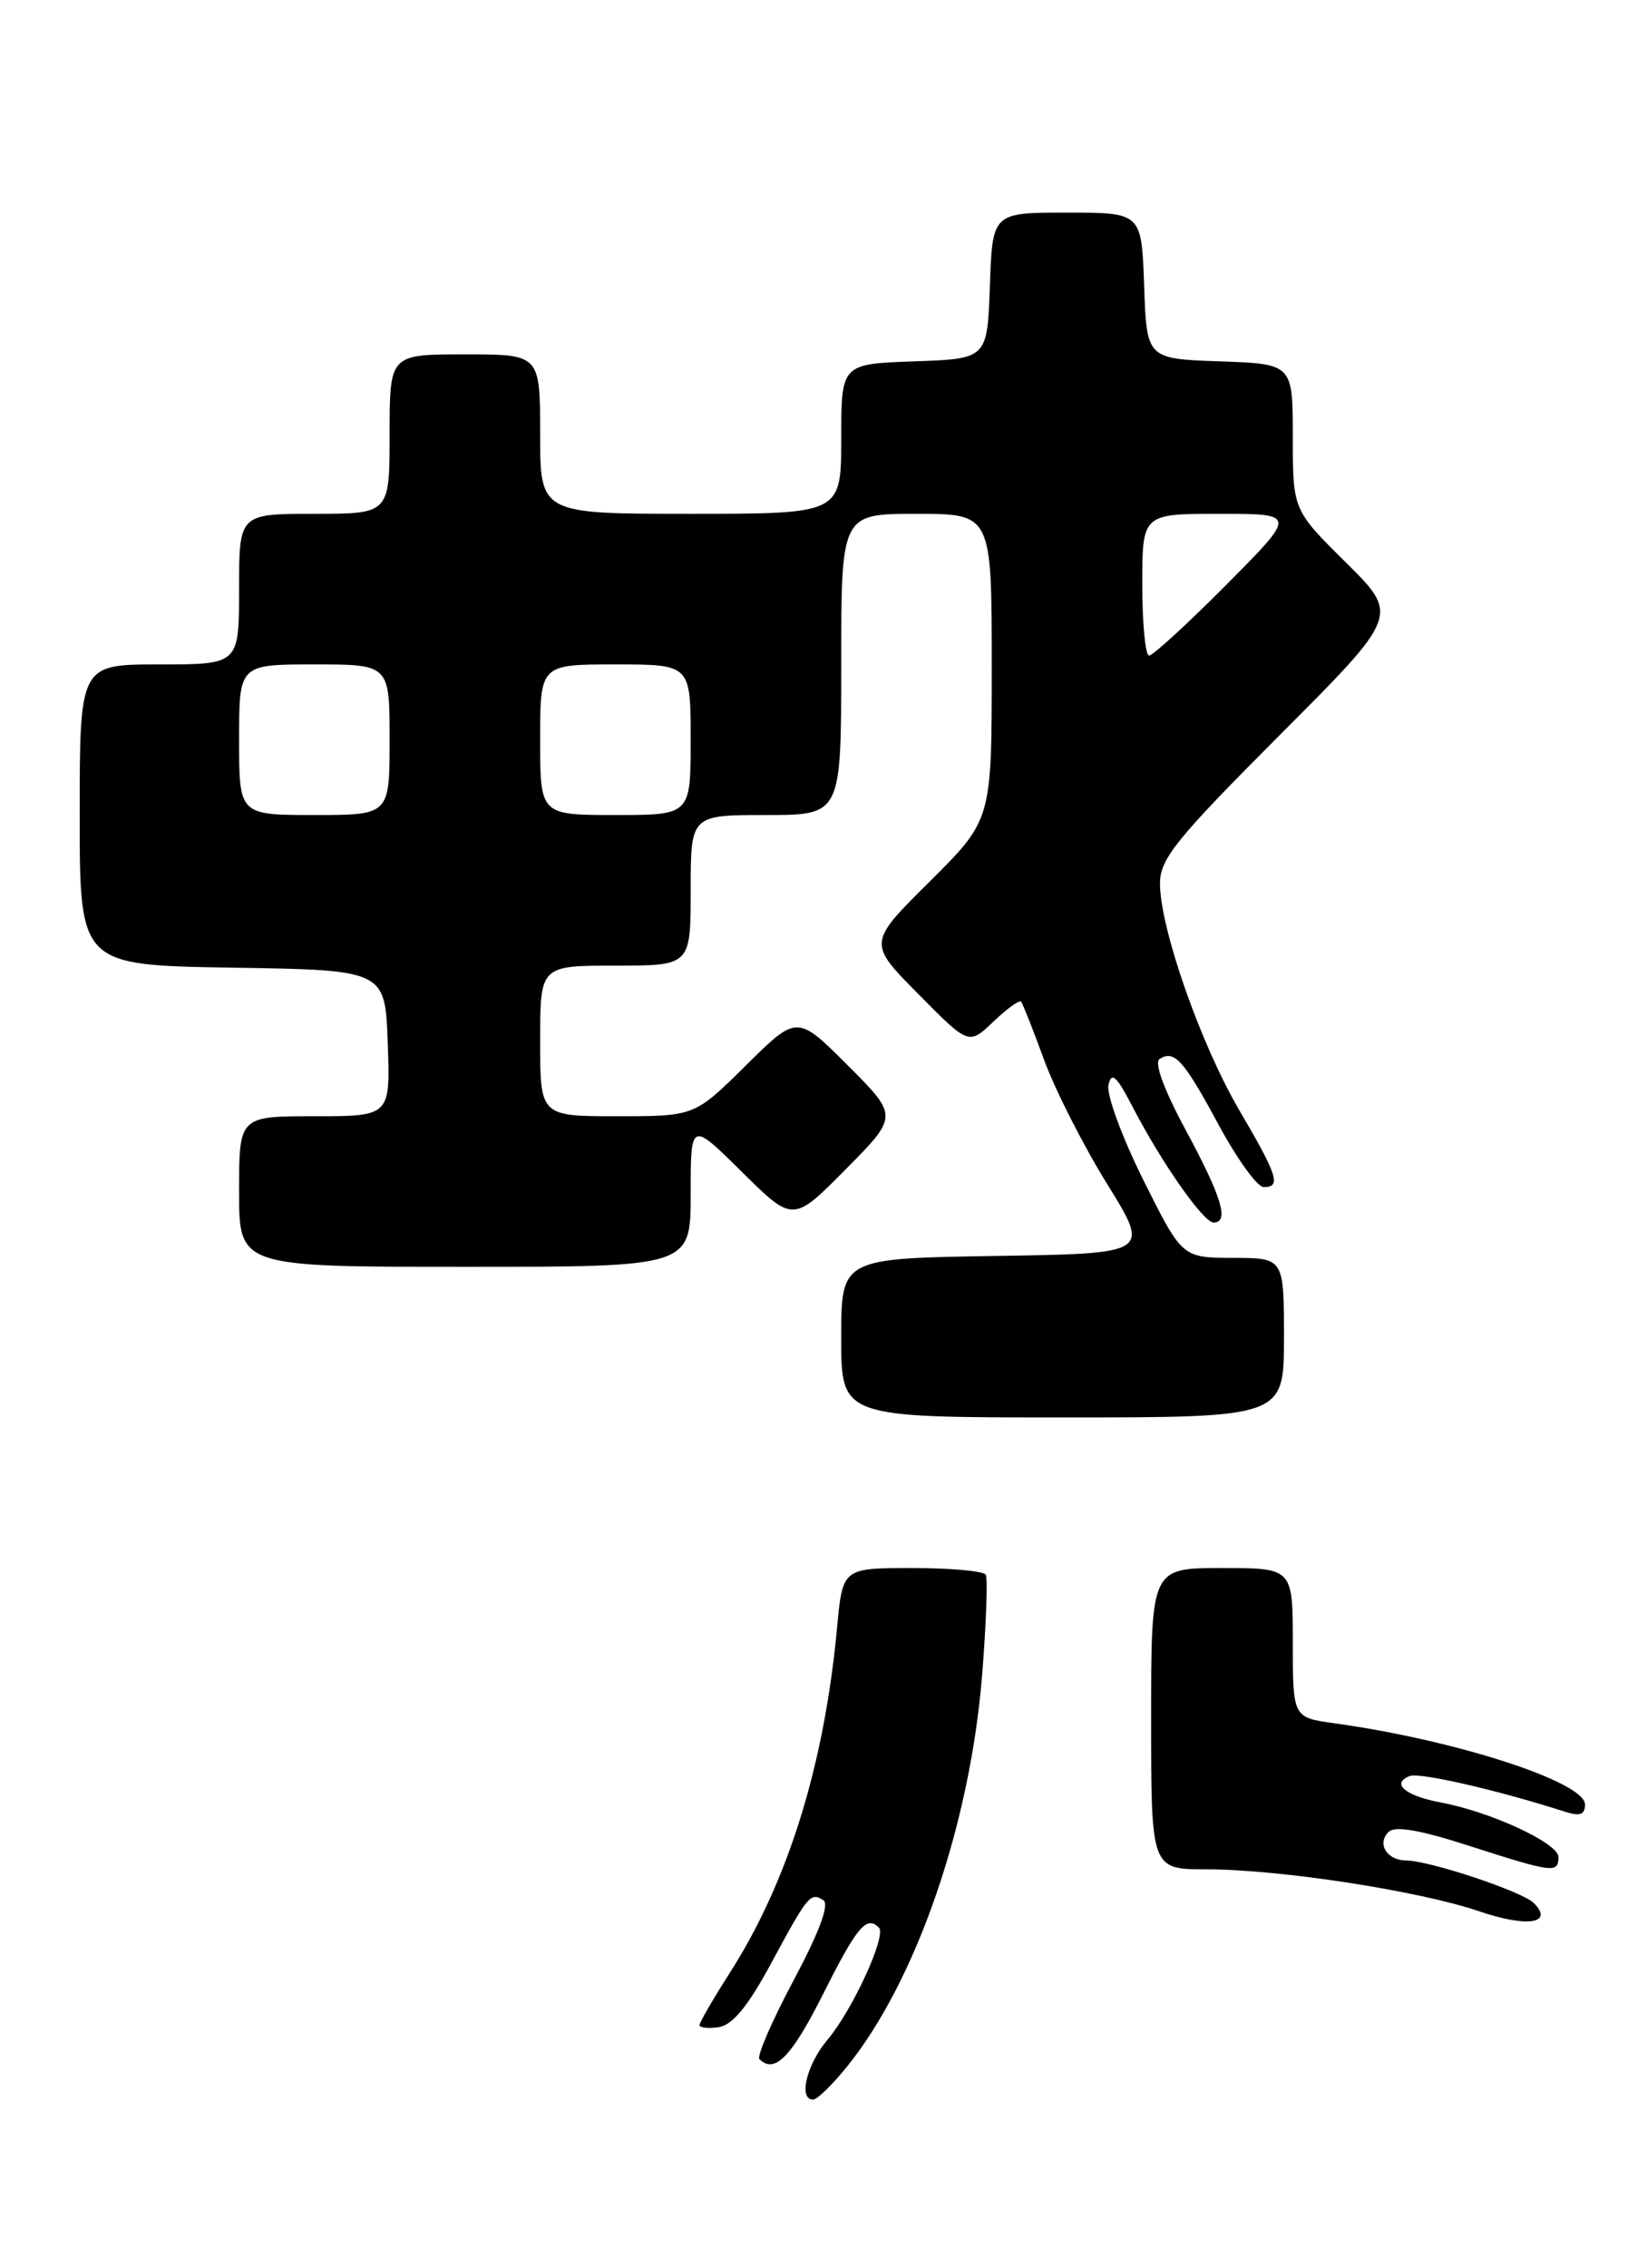 <?xml version="1.0" encoding="UTF-8" standalone="no"?>
<!DOCTYPE svg PUBLIC "-//W3C//DTD SVG 1.1//EN" "http://www.w3.org/Graphics/SVG/1.1/DTD/svg11.dtd" >
<svg xmlns="http://www.w3.org/2000/svg" xmlns:xlink="http://www.w3.org/1999/xlink" version="1.1" viewBox="0 0 186 256">
 <g >
 <path fill="currentColor"
d=" M 95.71 233.21 C 103.52 223.50 109.57 205.90 110.92 189.00 C 111.38 183.22 111.56 178.16 111.32 177.75 C 111.08 177.34 107.34 177.00 103.02 177.00 C 95.16 177.00 95.16 177.00 94.53 183.75 C 93.08 199.28 88.99 212.42 82.42 222.69 C 80.54 225.63 79.00 228.29 79.00 228.59 C 79.00 228.89 79.98 229.00 81.18 228.82 C 82.71 228.60 84.46 226.47 87.01 221.76 C 91.26 213.89 91.51 213.58 92.97 214.48 C 93.70 214.93 92.57 218.00 89.64 223.51 C 87.19 228.10 85.45 232.12 85.76 232.43 C 87.48 234.15 89.39 232.19 93.00 225.00 C 96.80 217.44 97.86 216.19 99.26 217.59 C 100.14 218.48 96.31 226.84 93.48 230.21 C 91.08 233.05 90.13 237.00 91.83 237.00 C 92.29 237.00 94.04 235.29 95.71 233.21 Z  M 173.21 214.81 C 171.91 213.51 161.49 210.04 158.81 210.01 C 156.63 210.00 155.47 208.13 156.81 206.79 C 157.53 206.07 160.37 206.56 165.99 208.38 C 175.37 211.40 176.00 211.48 176.00 209.62 C 176.00 208.06 168.37 204.52 162.74 203.47 C 158.71 202.72 157.04 201.31 159.20 200.48 C 160.33 200.04 169.15 202.07 176.75 204.51 C 178.42 205.05 179.00 204.84 179.00 203.69 C 179.00 201.15 164.40 196.42 150.75 194.53 C 146.00 193.88 146.00 193.88 146.00 185.44 C 146.00 177.00 146.00 177.00 138.00 177.00 C 130.00 177.00 130.00 177.00 130.00 194.00 C 130.00 211.00 130.00 211.00 136.25 211.01 C 144.53 211.01 160.29 213.44 167.06 215.75 C 172.48 217.60 175.53 217.13 173.21 214.81 Z  M 145.00 151.00 C 145.00 142.00 145.00 142.00 139.25 141.99 C 133.50 141.97 133.50 141.97 129.13 133.22 C 126.73 128.41 124.95 123.58 125.18 122.49 C 125.52 120.91 126.08 121.42 127.94 125.00 C 131.18 131.25 135.91 138.00 137.05 138.00 C 138.85 138.00 137.99 135.14 133.96 127.66 C 131.45 123.02 130.31 119.92 130.96 119.53 C 132.64 118.49 133.67 119.64 137.65 127.02 C 139.73 130.86 142.00 134.00 142.71 134.00 C 144.71 134.00 144.31 132.75 139.98 125.36 C 135.59 117.88 131.00 104.77 131.00 99.71 C 131.00 96.96 132.82 94.70 144.51 82.99 C 158.02 69.46 158.02 69.46 152.01 63.51 C 146.00 57.56 146.00 57.56 146.00 49.32 C 146.00 41.08 146.00 41.08 137.75 40.79 C 129.50 40.50 129.50 40.50 129.21 32.25 C 128.92 24.00 128.92 24.00 120.50 24.00 C 112.08 24.00 112.08 24.00 111.79 32.25 C 111.50 40.50 111.50 40.50 103.25 40.79 C 95.00 41.08 95.00 41.08 95.00 49.54 C 95.00 58.00 95.00 58.00 78.00 58.00 C 61.00 58.00 61.00 58.00 61.00 49.00 C 61.00 40.00 61.00 40.00 52.50 40.00 C 44.00 40.00 44.00 40.00 44.00 49.00 C 44.00 58.00 44.00 58.00 35.50 58.00 C 27.00 58.00 27.00 58.00 27.00 66.50 C 27.00 75.00 27.00 75.00 18.00 75.00 C 9.00 75.00 9.00 75.00 9.00 91.98 C 9.00 108.95 9.00 108.95 26.25 109.23 C 43.50 109.50 43.50 109.50 43.79 117.75 C 44.08 126.00 44.08 126.00 35.54 126.00 C 27.00 126.00 27.00 126.00 27.00 134.50 C 27.00 143.00 27.00 143.00 52.50 143.00 C 78.00 143.00 78.00 143.00 78.00 134.78 C 78.00 126.56 78.00 126.56 83.78 132.28 C 89.56 138.00 89.56 138.00 95.51 131.99 C 101.46 125.98 101.46 125.98 95.74 120.26 C 90.02 114.54 90.02 114.54 84.23 120.27 C 78.44 126.00 78.44 126.00 69.72 126.00 C 61.00 126.00 61.00 126.00 61.00 117.50 C 61.00 109.00 61.00 109.00 69.50 109.00 C 78.00 109.00 78.00 109.00 78.00 100.50 C 78.00 92.00 78.00 92.00 86.50 92.00 C 95.00 92.00 95.00 92.00 95.00 75.00 C 95.00 58.00 95.00 58.00 103.50 58.00 C 112.00 58.00 112.00 58.00 112.00 75.28 C 112.00 92.55 112.00 92.55 105.00 99.50 C 98.00 106.44 98.00 106.44 103.71 112.21 C 109.41 117.98 109.41 117.98 112.20 115.31 C 113.73 113.85 115.13 112.84 115.32 113.07 C 115.51 113.31 116.68 116.27 117.92 119.66 C 119.16 123.04 122.36 129.34 125.04 133.66 C 129.90 141.50 129.90 141.50 112.45 141.77 C 95.00 142.05 95.00 142.05 95.00 151.02 C 95.00 160.00 95.00 160.00 120.00 160.00 C 145.00 160.00 145.00 160.00 145.00 151.00 Z  M 27.00 83.50 C 27.00 75.00 27.00 75.00 35.50 75.00 C 44.00 75.00 44.00 75.00 44.00 83.50 C 44.00 92.00 44.00 92.00 35.50 92.00 C 27.00 92.00 27.00 92.00 27.00 83.50 Z  M 61.00 83.50 C 61.00 75.00 61.00 75.00 69.50 75.00 C 78.00 75.00 78.00 75.00 78.00 83.50 C 78.00 92.00 78.00 92.00 69.50 92.00 C 61.00 92.00 61.00 92.00 61.00 83.50 Z  M 129.00 66.00 C 129.00 58.00 129.00 58.00 137.73 58.00 C 146.45 58.00 146.45 58.00 138.50 66.00 C 134.13 70.40 130.20 74.00 129.77 74.00 C 129.35 74.00 129.00 70.40 129.00 66.00 Z "/>
</g>
</svg>